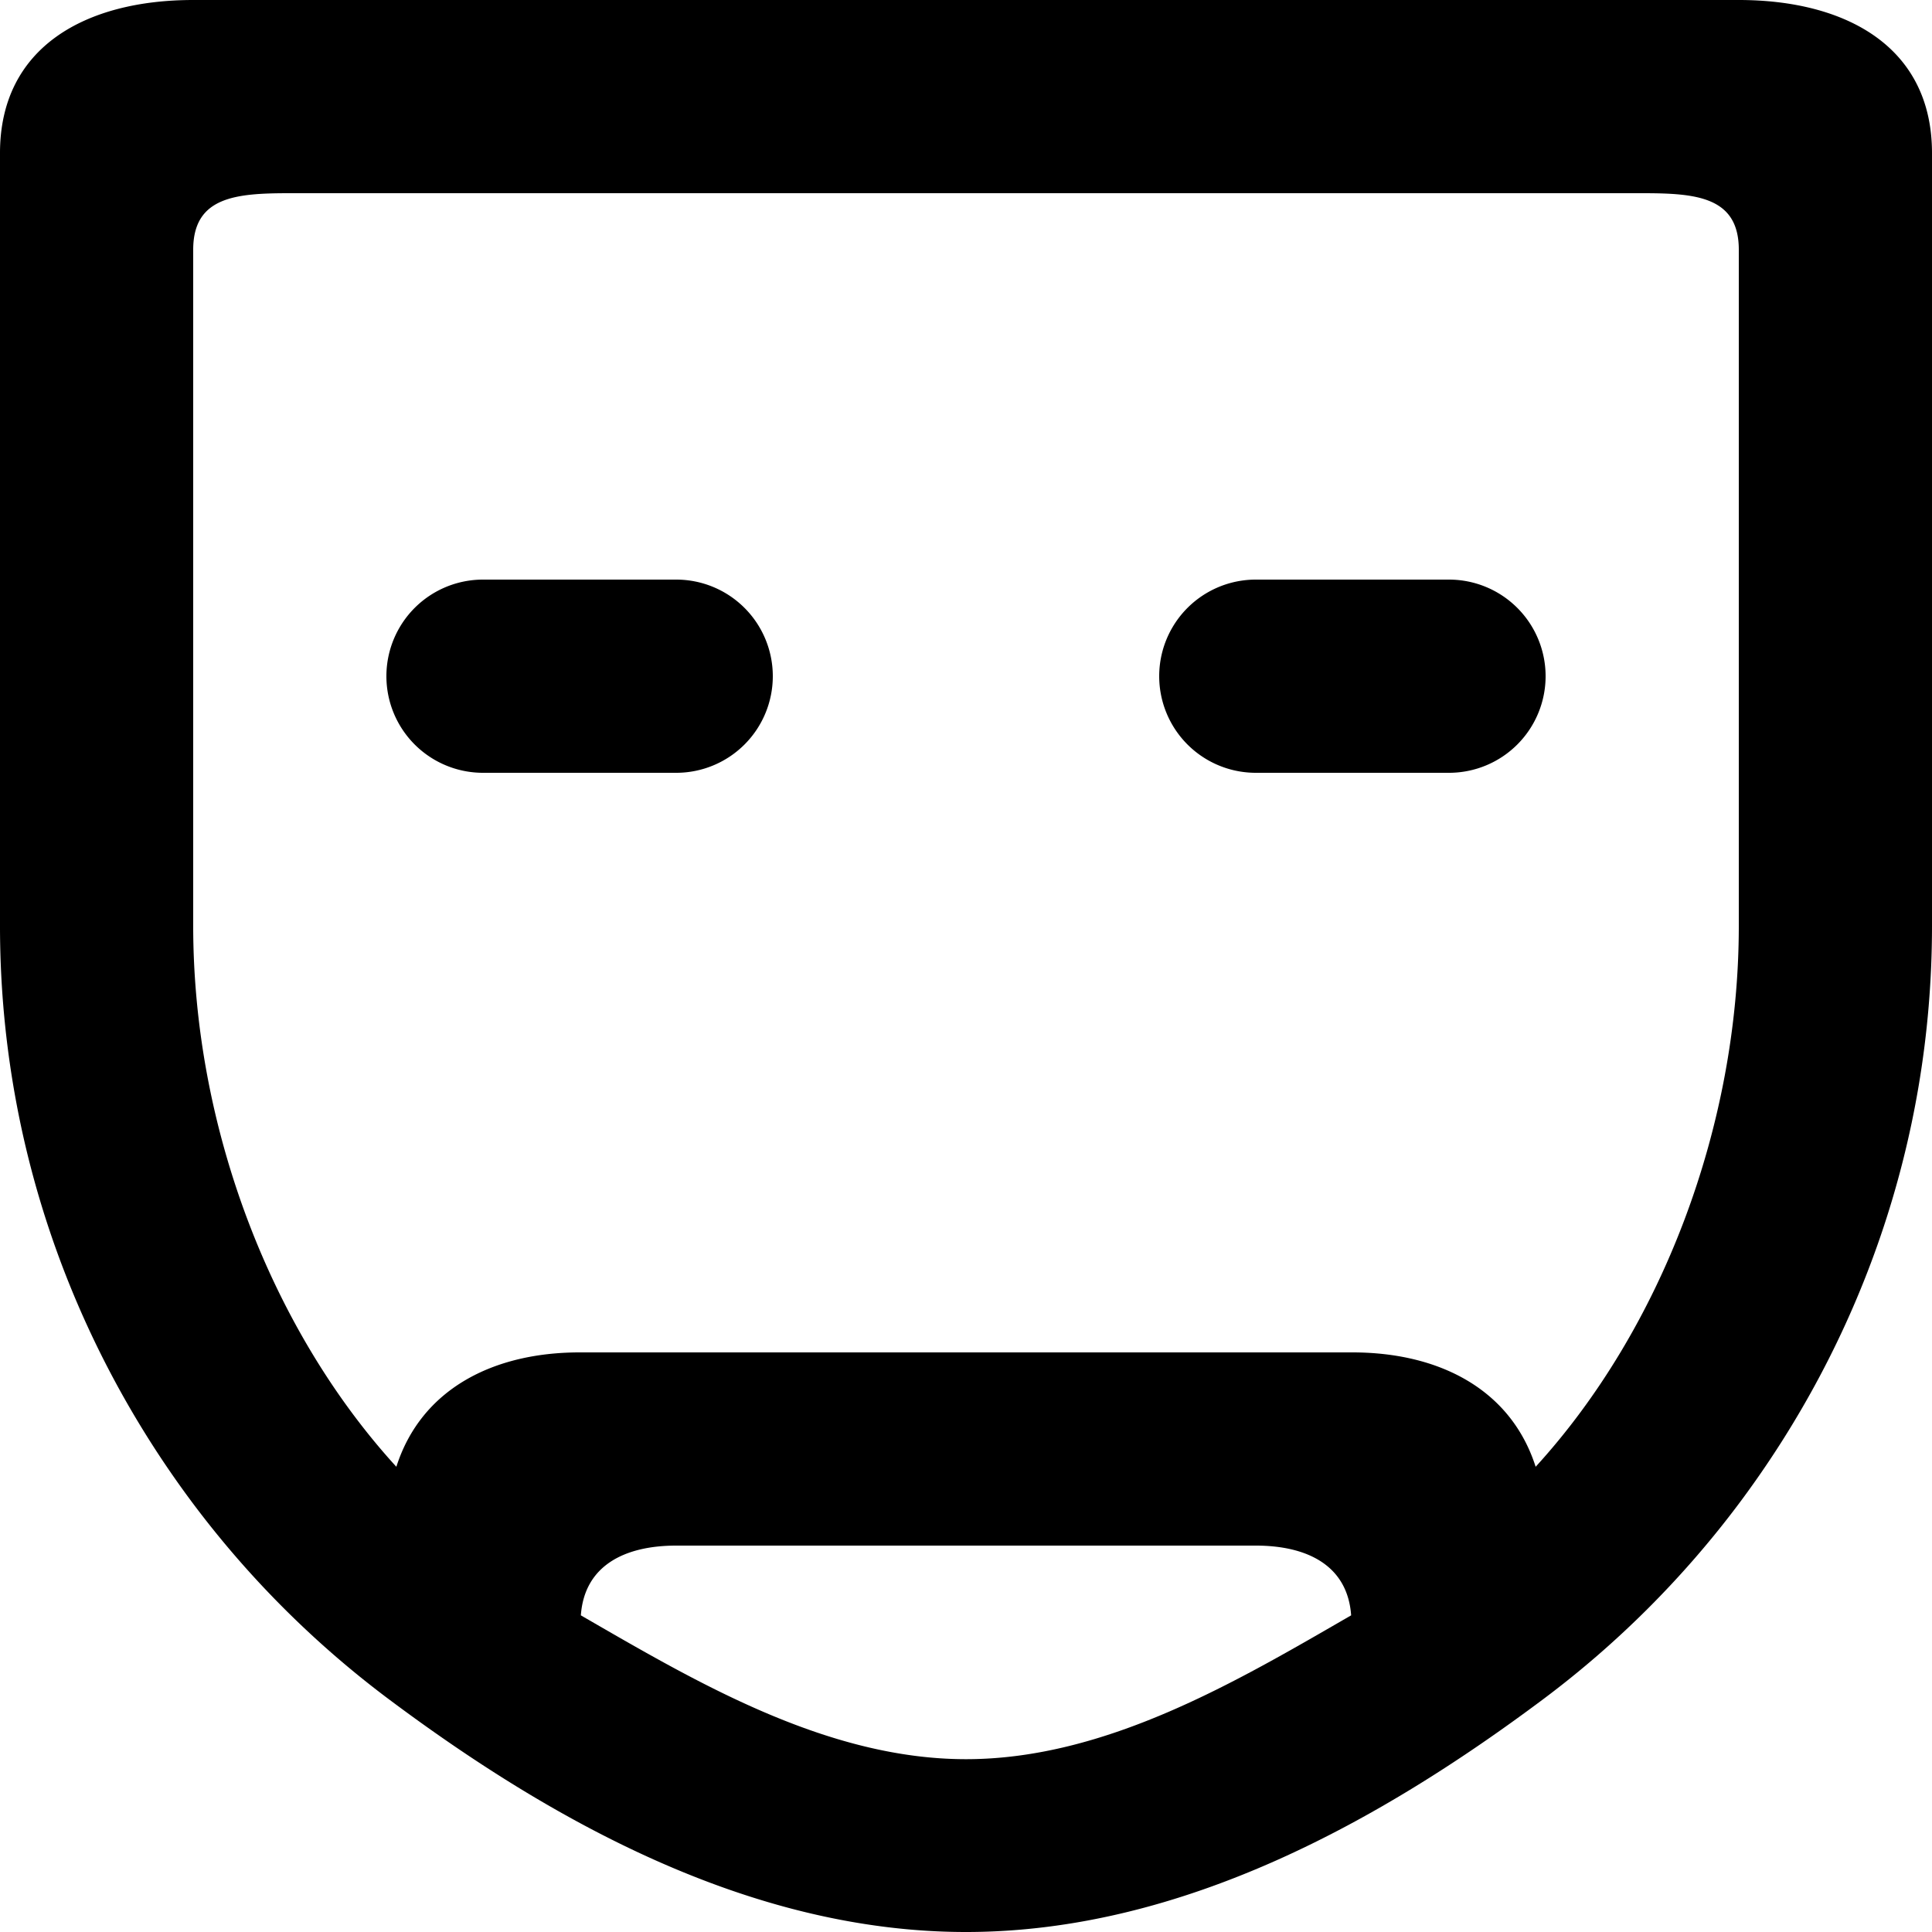 <svg viewBox="0 0 20 20" xmlns="http://www.w3.org/2000/svg" fill="currentColor" focusable="false">
  <path d="M16 7a1 1 0 01-1 1h-2a1 1 0 010-2h2a1 1 0 011 1zM8 7a1 1 0 01-1 1H5a1 1 0 010-2h2a1 1 0 011 1zm10-3.397v5.982c0 2.076-.802 4.175-2.103 5.599C15.639 14.377 14.892 14 14 14H6c-.892 0-1.639.377-1.897 1.184C2.802 13.76 2 11.661 2 9.585v-7C2 2.033 2.448 2 3 2h14c.552 0 1 .033 1 .585v1.018zM6.013 16.722C6.05 16.203 6.471 16 7 16h6c.529 0 .95.203.987.722-1.176.679-2.535 1.489-3.987 1.489s-2.811-.81-3.987-1.489zM18 0H2C.895 0 0 .48 0 1.585v8c0 2.246.75 4.312 2 5.982a10.075 10.075 0 002.018 2.018C5.688 18.835 7.754 20 10 20s4.312-1.165 5.982-2.415A10.075 10.075 0 0018 15.567c1.25-1.67 2-3.736 2-5.982v-8C20 .48 19.105 0 18 0z" fill-rule="evenodd"/>
</svg>
